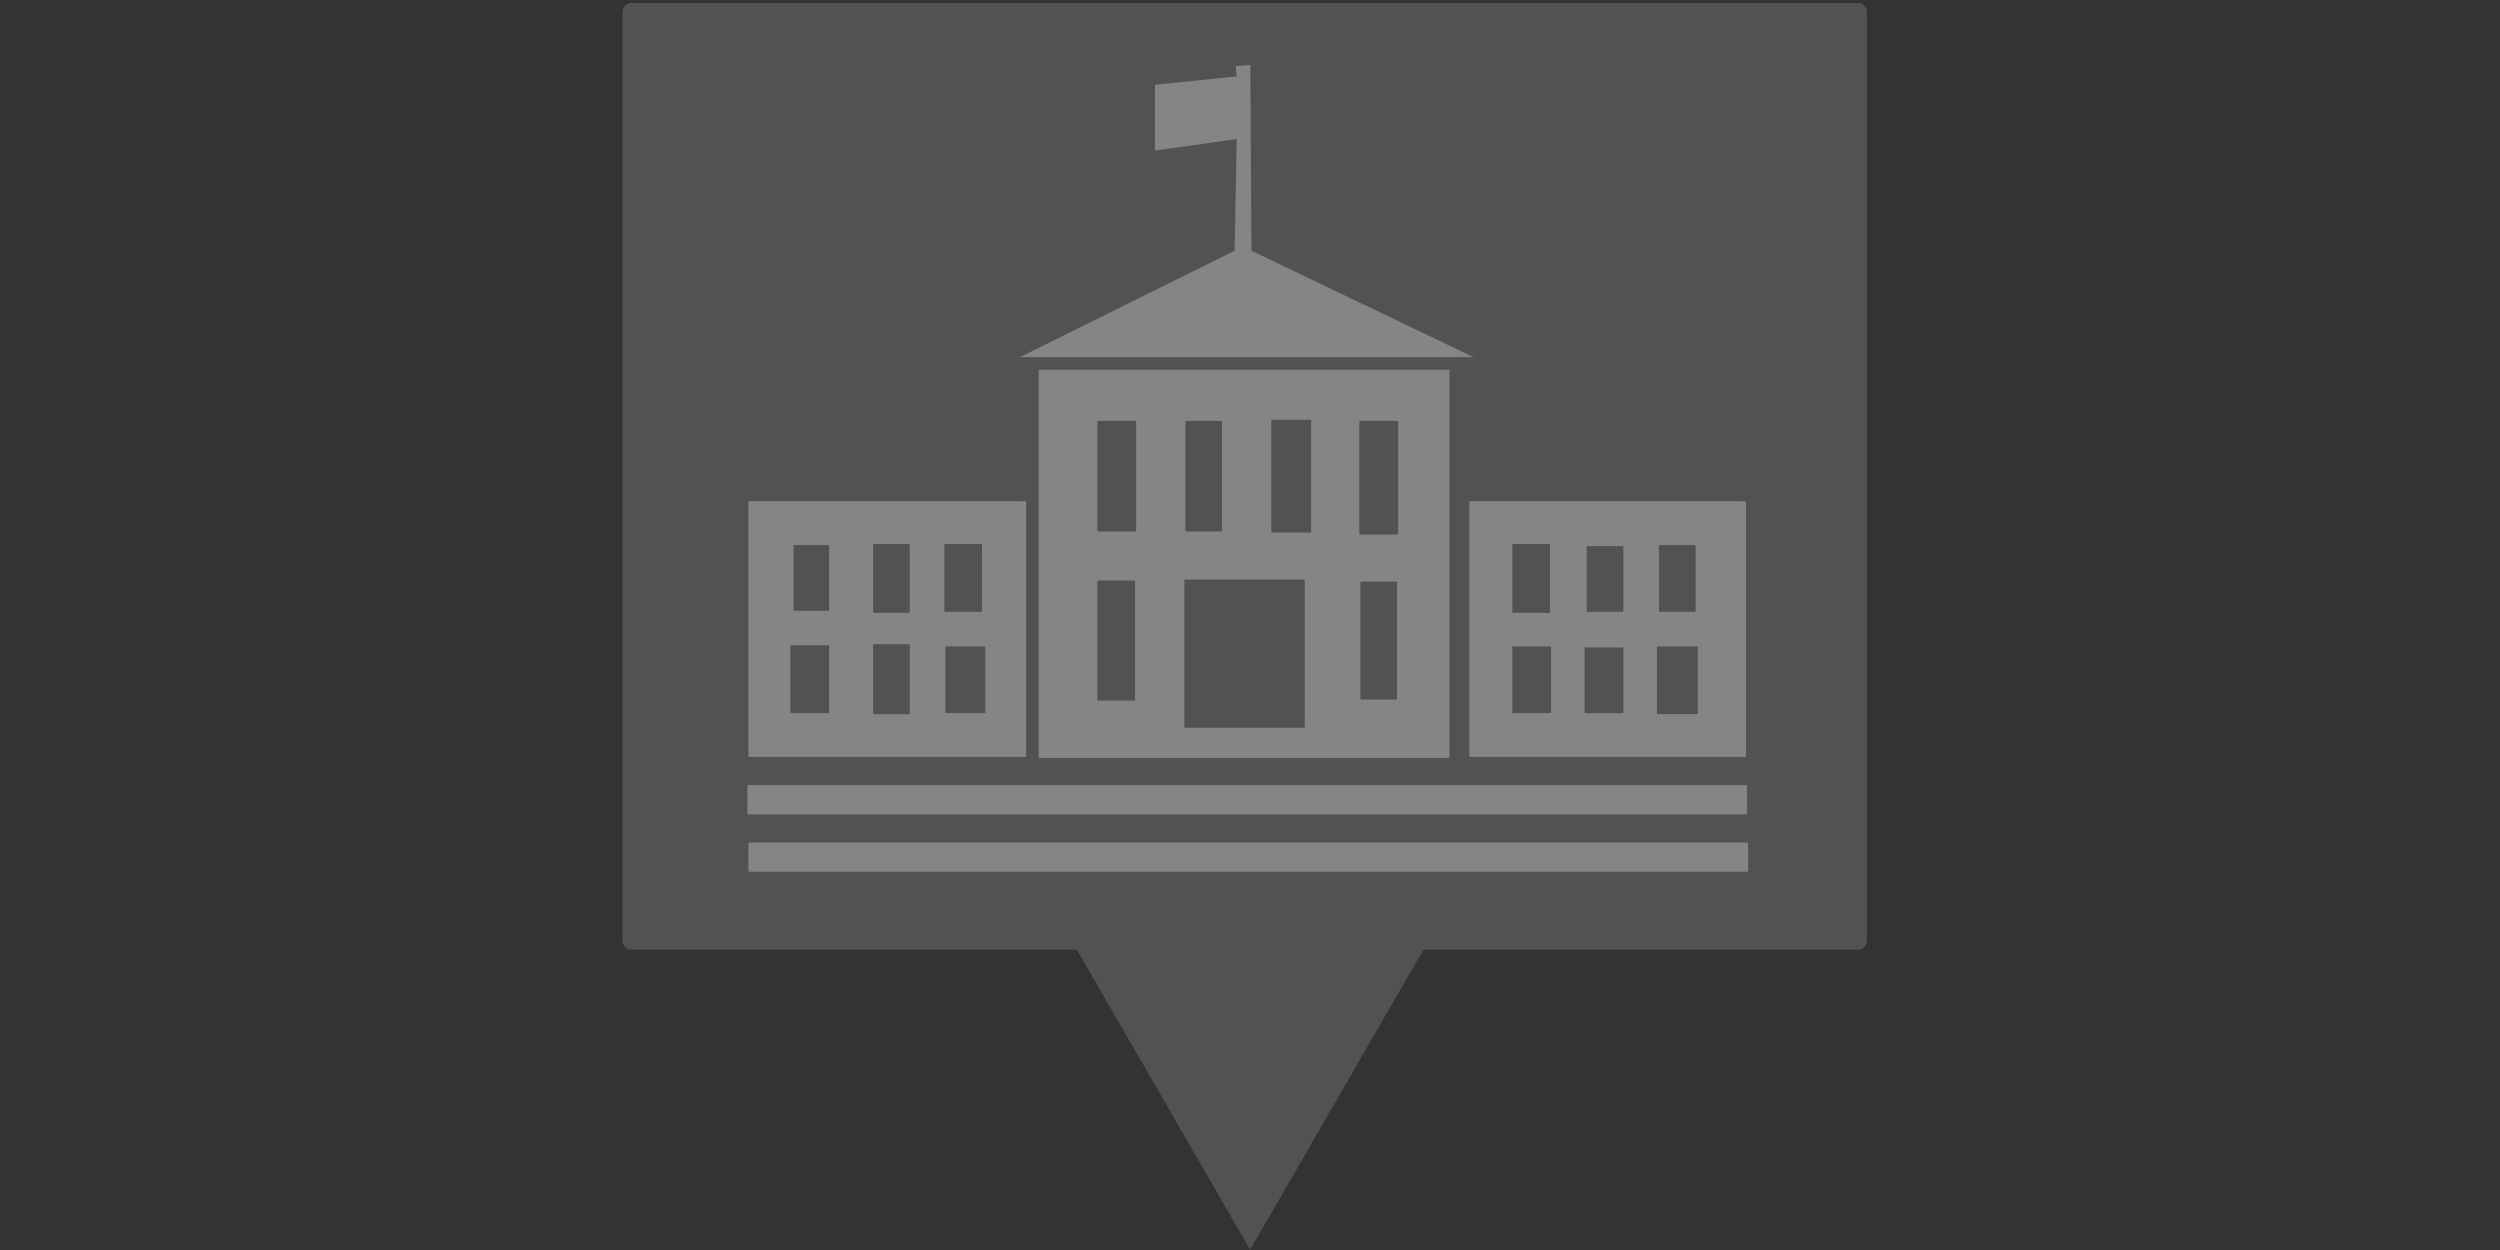 <?xml version="1.0" encoding="UTF-8" standalone="no"?>
<!-- Created with Inkscape (http://www.inkscape.org/) -->

<svg
   width="200"
   height="100"
   viewBox="0 0 52.917 26.458"
   version="1.1"
   id="svg5"
   inkscape:version="1.2 (dc2aedaf03, 2022-05-15)"
   sodipodi:docname="high.svg"
   xmlns:inkscape="http://www.inkscape.org/namespaces/inkscape"
   xmlns:sodipodi="http://sodipodi.sourceforge.net/DTD/sodipodi-0.dtd"
   xmlns="http://www.w3.org/2000/svg"
   xmlns:svg="http://www.w3.org/2000/svg">
  <rect x="0" y="0" width="52.917" height="26.458" fill="#333333" stroke="none"/>
  <sodipodi:namedview
     id="namedview7"
     pagecolor="#505050"
     bordercolor="#ffffff"
     borderopacity="1"
     inkscape:showpageshadow="0"
     inkscape:pageopacity="0"
     inkscape:pagecheckerboard="1"
     inkscape:deskcolor="#505050"
     inkscape:document-units="px"
     showgrid="false"
     showguides="true"
     inkscape:zoom="5.9651514"
     inkscape:cx="82.562867"
     inkscape:cy="58.003557"
     inkscape:window-width="1280"
     inkscape:window-height="961"
     inkscape:window-x="3780"
     inkscape:window-y="-8"
     inkscape:window-maximized="1"
     inkscape:current-layer="layer1">
    <sodipodi:guide
       position="26.455,0.819"
       orientation="1,0"
       id="guide8354"
       inkscape:locked="false" />
    <sodipodi:guide
       position="39.518,21.942"
       orientation="1,0"
       id="guide8356"
       inkscape:locked="false" />
    <sodipodi:guide
       position="13.173,29.846"
       orientation="1,0"
       id="guide8358"
       inkscape:locked="false" />
    <sodipodi:guide
       position="28.753,6.346"
       orientation="0,-1"
       id="guide8360"
       inkscape:locked="false" />
    <sodipodi:guide
       position="20.048,7.962"
       orientation="0,-1"
       id="guide8475"
       inkscape:locked="false" />
    <sodipodi:guide
       position="18.274,25.128"
       orientation="0,-1"
       id="guide8477"
       inkscape:locked="false" />
    <sodipodi:guide
       position="15.835,21.712"
       orientation="1,0"
       id="guide8479"
       inkscape:locked="false" />
    <sodipodi:guide
       position="36.992,19.628"
       orientation="1,0"
       id="guide8481"
       inkscape:locked="false" />
  </sodipodi:namedview>
  <defs
     id="defs2" />
  <g
     inkscape:label="Layer 1"
     inkscape:groupmode="layer"
     id="layer1"
     transform="matrix(0.491,0,0,0.515,12.497,-2.586)"
     style="opacity:0.4">
    <path
       id="rect8414"
       style="fill:#808080;stroke-width:0.845"
       d="M 1.763,5.143 C 1.55,5.143 1.378,5.316 1.378,5.529 V 43.669 c 0,0.214 0.172,0.385 0.385,0.385 H 20.97 l 1.66,2.74 5.811,9.591 5.811,-9.591 1.66,-2.74 h 18.735 c 0.214,0 0.385,-0.172 0.385,-0.385 V 5.529 c 0,-0.214 -0.172,-0.386 -0.385,-0.386 z"
       sodipodi:insensitive="true" />
    <path
       id="rect180"
       style="fill:#ffffff;stroke-width:0.054"
       d="m 28.45,7.69 -0.632,0.043 0.045,0.429 -3.524,0.343 v 2.703 l 3.524,-0.472 -0.09,4.59 -9.26,4.376 h 19.56 l -9.577,-4.376 z M 19.352,20.216 c -0.015,0 -0.027,0.011 -0.027,0.025 v 15.907 c 0,0.014 0.012,0.025 0.027,0.025 h 17.654 c 0.015,0 0.027,-0.011 0.027,-0.025 V 20.242 c 0,-0.014 -0.012,-0.025 -0.027,-0.025 z m 10.029,2.059 h 1.663 c 0.015,0 0.027,0.011 0.027,0.026 v 4.582 c 0,0.014 -0.012,0.025 -0.027,0.025 H 29.381 c -0.015,0 -0.027,-0.011 -0.027,-0.025 v -4.582 c 0,-0.014 0.012,-0.026 0.027,-0.026 z m -7.499,0.043 h 1.618 c 0.015,0 0.027,0.011 0.027,0.025 v 4.496 c 0,0.014 -0.012,0.026 -0.027,0.026 h -1.618 c -0.015,0 -0.027,-0.011 -0.027,-0.026 v -4.496 c 0,-0.014 0.012,-0.025 0.027,-0.025 z m 3.795,0 h 1.527 c 0.015,0 0.027,0.011 0.027,0.025 v 4.496 c 0,0.014 -0.012,0.026 -0.027,0.026 h -1.527 c -0.015,0 -0.027,-0.011 -0.027,-0.026 v -4.496 c 0,-0.014 0.012,-0.025 0.027,-0.025 z m 7.499,0 h 1.618 c 0.015,0 0.027,0.011 0.027,0.025 v 4.625 c 0,0.014 -0.012,0.025 -0.027,0.025 h -1.618 c -0.015,0 -0.027,-0.011 -0.027,-0.025 v -4.625 c 0,-0.014 0.012,-0.025 0.027,-0.025 z M 6.839,25.621 c -0.015,0 -0.027,0.011 -0.027,0.025 v 10.459 c 0,0.014 0.012,0.025 0.027,0.025 H 18.756 c 0.015,0 0.027,-0.011 0.027,-0.025 V 25.647 c 0,-0.014 -0.012,-0.025 -0.027,-0.025 z m 31.079,0 c -0.015,0 -0.027,0.011 -0.027,0.025 v 10.459 c 0,0.014 0.012,0.025 0.027,0.025 h 11.872 c 0.015,0 0.027,-0.011 0.027,-0.025 V 25.647 c 0,-0.014 -0.012,-0.025 -0.027,-0.025 z m -25.704,1.759 h 1.527 c 0.015,0 0.027,0.011 0.027,0.025 v 2.78 c 0,0.014 -0.012,0.025 -0.027,0.025 h -1.527 c -0.015,0 -0.027,-0.011 -0.027,-0.025 V 27.406 c 0,-0.014 0.012,-0.025 0.027,-0.025 z m 3.072,0 h 1.573 c 0.015,0 0.027,0.011 0.027,0.025 v 2.737 c 0,0.014 -0.012,0.025 -0.027,0.025 h -1.573 c -0.015,0 -0.027,-0.011 -0.027,-0.025 V 27.406 c 0,-0.014 0.012,-0.025 0.027,-0.025 z m 24.484,0 h 1.573 c 0.015,0 0.027,0.011 0.027,0.025 v 2.78 c 0,0.014 -0.012,0.025 -0.027,0.025 h -1.573 c -0.015,0 -0.027,-0.011 -0.027,-0.025 V 27.406 c 0,-0.014 0.012,-0.025 0.027,-0.025 z m -30.989,0.043 h 1.482 c 0.015,0 0.027,0.011 0.027,0.025 v 2.652 c 0,0.014 -0.012,0.025 -0.027,0.025 H 8.782 c -0.015,0 -0.027,-0.011 -0.027,-0.025 v -2.652 c 0,-0.014 0.012,-0.025 0.027,-0.025 z m 37.313,0 h 1.527 c 0.015,0 0.027,0.011 0.027,0.025 v 2.694 c 0,0.014 -0.012,0.025 -0.027,0.025 h -1.527 c -0.015,0 -0.027,-0.011 -0.027,-0.025 v -2.694 c 0,-0.014 0.012,-0.025 0.027,-0.025 z m -3.117,0.043 h 1.527 c 0.015,0 0.027,0.011 0.027,0.025 v 2.652 c 0,0.014 -0.012,0.025 -0.027,0.025 h -1.527 c -0.015,0 -0.027,-0.011 -0.027,-0.025 v -2.652 c 0,-0.014 0.012,-0.025 0.027,-0.025 z m -17.347,1.373 h 5.141 c 0.015,0 0.027,0.011 0.027,0.025 v 6.041 c 0,0.014 -0.012,0.025 -0.027,0.025 h -5.141 c -0.015,0 -0.027,-0.011 -0.027,-0.025 v -6.041 c 0,-0.014 0.012,-0.026 0.027,-0.026 z m -3.749,0.043 h 1.573 c 0.015,0 0.027,0.011 0.027,0.026 v 4.882 c 0,0.014 -0.012,0.026 -0.027,0.026 h -1.573 c -0.015,0 -0.027,-0.011 -0.027,-0.026 v -4.882 c 0,-0.014 0.012,-0.026 0.027,-0.026 z m 11.339,0.043 h 1.527 c 0.015,0 0.027,0.011 0.027,0.025 v 4.797 c 0,0.014 -0.012,0.026 -0.027,0.026 h -1.527 c -0.015,0 -0.027,-0.011 -0.027,-0.026 v -4.797 c 0,-0.014 0.012,-0.025 0.027,-0.025 z m -21.006,2.574 h 1.527 c 0.015,0 0.027,0.011 0.027,0.026 v 2.823 c 0,0.014 -0.012,0.026 -0.027,0.026 h -1.527 c -0.015,0 -0.027,-0.011 -0.027,-0.026 v -2.823 c 0,-0.014 0.012,-0.026 0.027,-0.026 z m -3.569,0.043 h 1.618 c 0.015,0 0.027,0.011 0.027,0.025 v 2.737 c 0,0.014 -0.012,0.025 -0.027,0.025 H 8.646 c -0.015,0 -0.027,-0.011 -0.027,-0.025 v -2.737 c 0,-0.014 0.012,-0.025 0.027,-0.025 z m 6.686,0.043 h 1.663 c 0.015,0 0.027,0.011 0.027,0.025 v 2.694 c 0,0.014 -0.012,0.025 -0.027,0.025 h -1.663 c -0.015,0 -0.027,-0.011 -0.027,-0.025 v -2.694 c 0,-0.014 0.012,-0.025 0.027,-0.025 z m 24.439,0 h 1.618 c 0.015,0 0.027,0.011 0.027,0.025 v 2.694 c 0,0.014 -0.012,0.025 -0.027,0.025 h -1.618 c -0.015,0 -0.027,-0.011 -0.027,-0.025 v -2.694 c 0,-0.014 0.012,-0.025 0.027,-0.025 z m 6.234,0 h 1.708 c 0.015,0 0.027,0.011 0.027,0.025 v 2.737 c 0,0.014 -0.012,0.026 -0.027,0.026 h -1.708 c -0.015,0 -0.027,-0.011 -0.027,-0.026 v -2.737 c 0,-0.014 0.012,-0.025 0.027,-0.025 z m -3.117,0.043 h 1.618 c 0.015,0 0.027,0.011 0.027,0.025 v 2.652 c 0,0.014 -0.012,0.025 -0.027,0.025 h -1.618 c -0.015,0 -0.027,-0.011 -0.027,-0.025 v -2.652 c 0,-0.014 0.012,-0.025 0.027,-0.025 z M 6.796,37.29 c -0.016,0 -0.029,0.012 -0.029,0.028 v 1.146 c 0,0.015 0.013,0.027 0.029,0.027 H 49.834 c 0.016,0 0.029,-0.012 0.029,-0.027 v -1.146 c 0,-0.015 -0.013,-0.028 -0.029,-0.028 z m 0.045,2.359 c -0.016,0 -0.029,0.012 -0.029,0.028 v 1.146 c 0,0.015 0.013,0.028 0.029,0.028 H 49.879 c 0.016,0 0.029,-0.012 0.029,-0.028 v -1.146 c 0,-0.015 -0.013,-0.028 -0.029,-0.028 z" />
  </g>
</svg>
